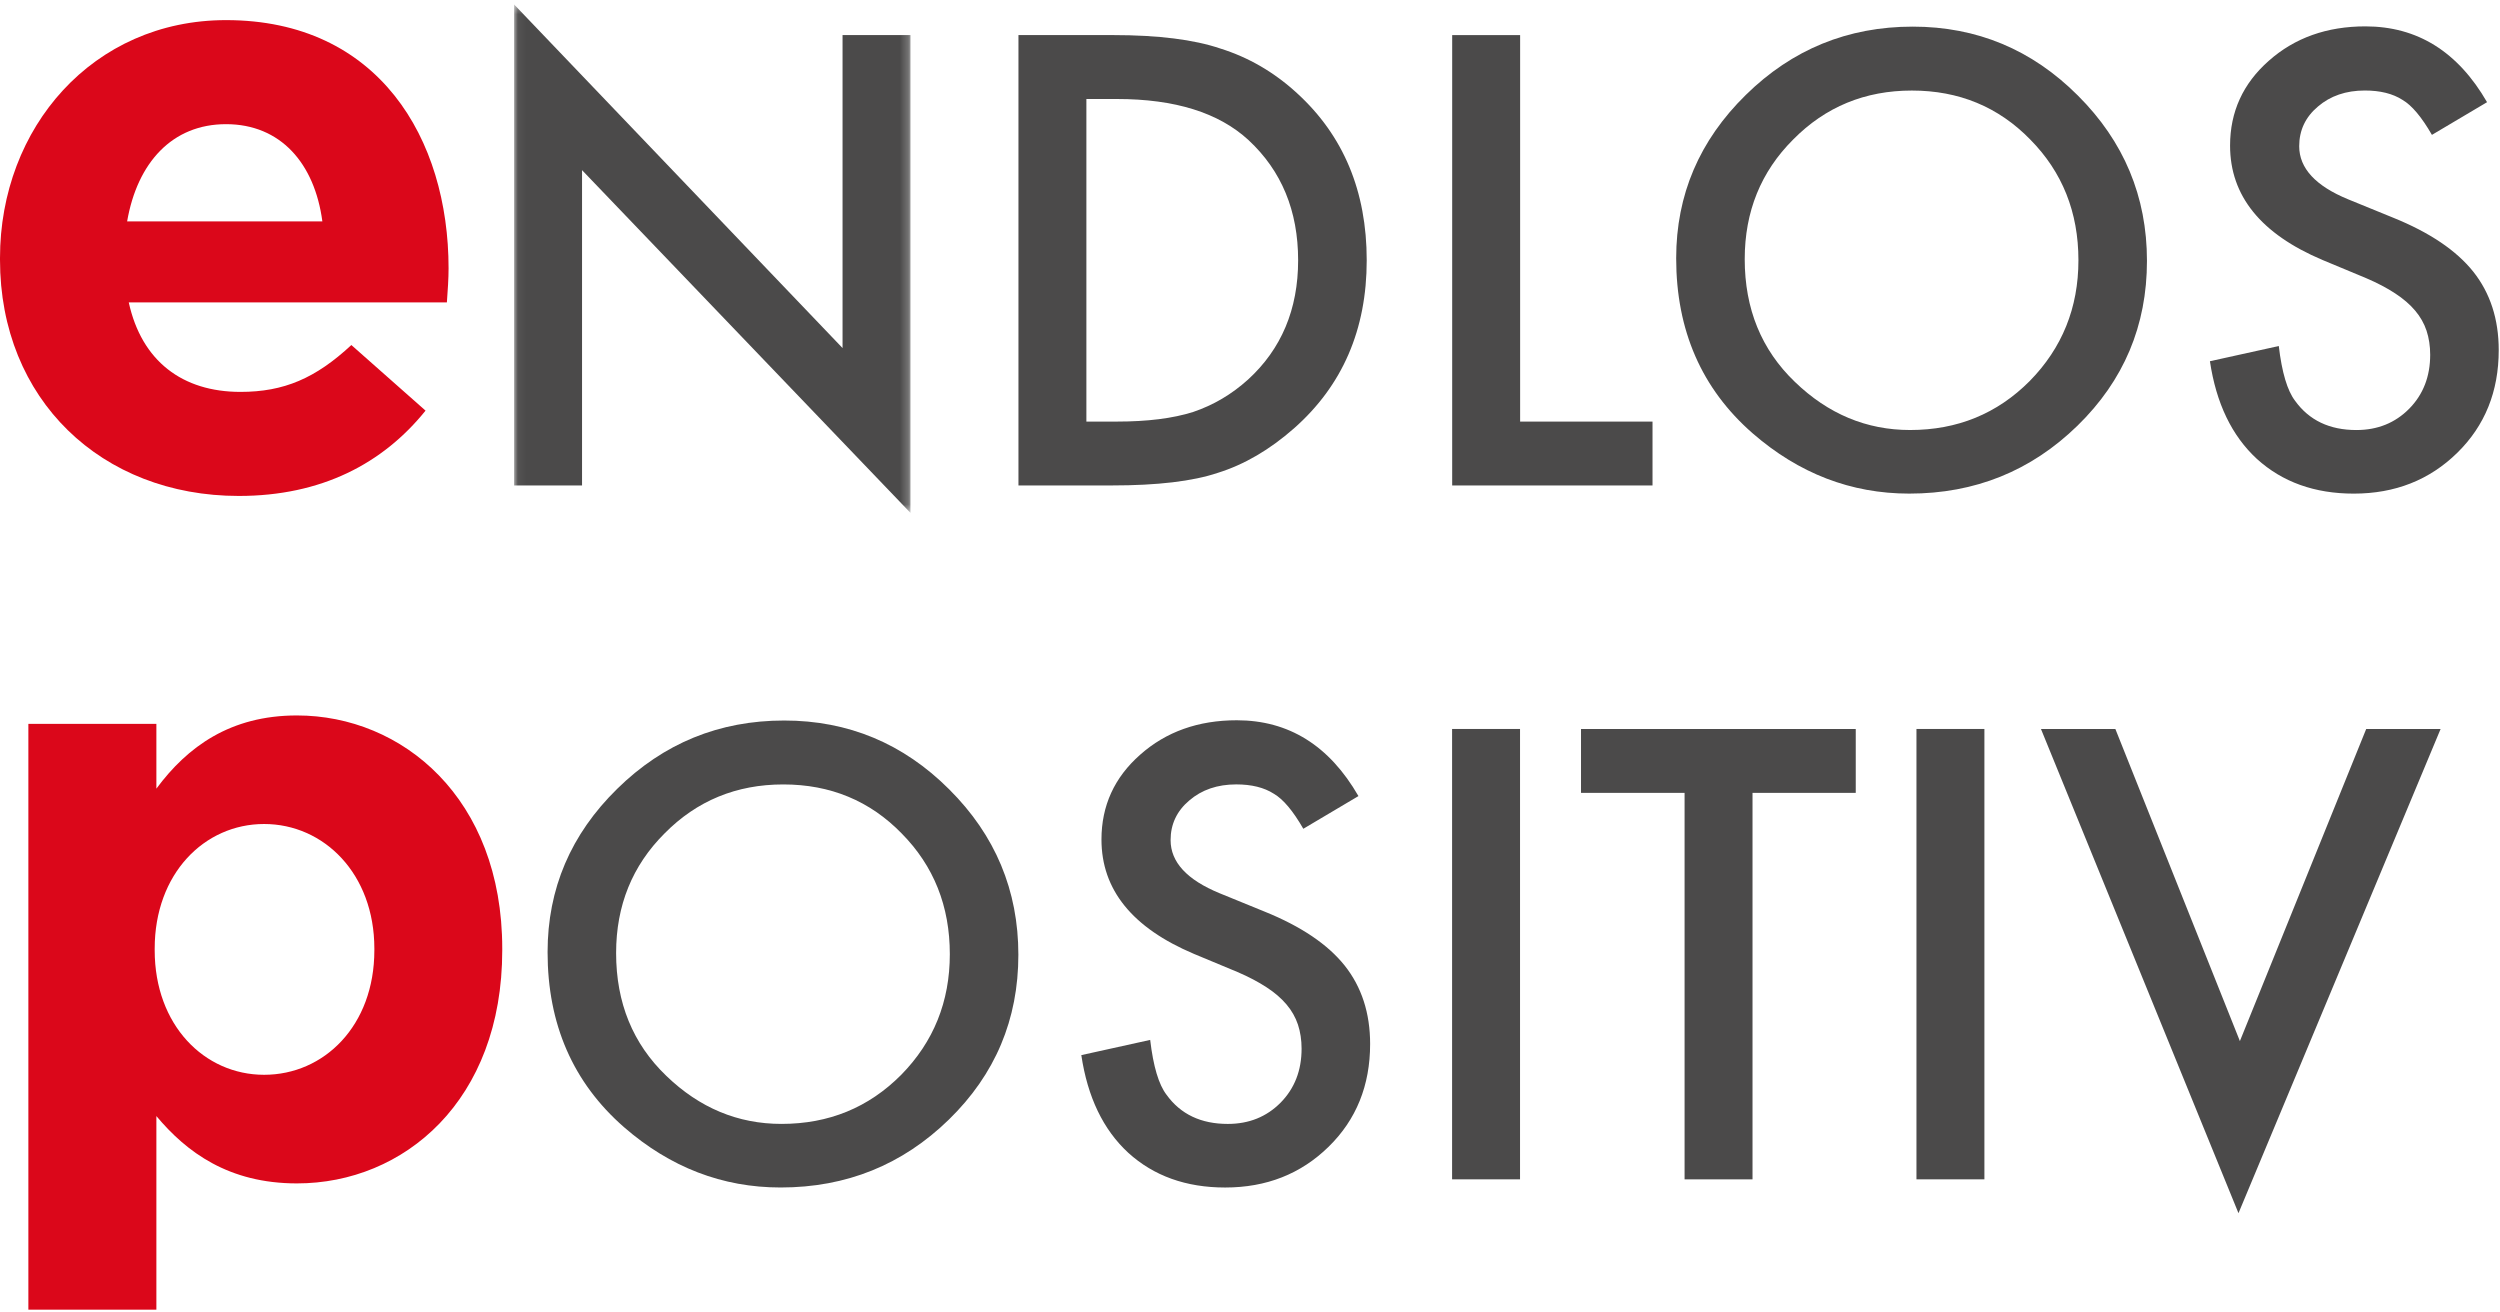 <?xml version="1.0" encoding="UTF-8"?>
<svg width="301px" height="158px" viewBox="0 0 301 158" version="1.1" xmlns="http://www.w3.org/2000/svg" xmlns:xlink="http://www.w3.org/1999/xlink">
    <!-- Generator: Sketch 44.1 (41455) - http://www.bohemiancoding.com/sketch -->
    <title>wortpaare/endlos-positiv-pos</title>
    <desc>Created with Sketch.</desc>
    <defs>
        <polygon id="path-1" points="50.776 6.316 3.052 6.316 3.052 67.529 50.776 67.529 50.776 6.316"></polygon>
        <polygon id="path-3" points="0 163.684 300.848 163.684 300.848 6.538 0 6.538"></polygon>
    </defs>
    <g id="Page-1" stroke="none" stroke-width="1" fill="none" fill-rule="evenodd">
        <g id="Wortpaare-Copy" transform="translate(-2580, -1468)">
            <g id="wortpaare/endlos-positiv/pos" transform="translate(2580, 1462)">
                <g id="Page-1">
                    <path d="M45.073,120.412 L45.073,120.21 C45.073,111.193 38.992,105.21 31.8,105.21 C24.601,105.21 18.625,111.193 18.625,120.21 L18.625,120.412 C18.625,129.429 24.601,135.405 31.8,135.405 C38.992,135.405 45.073,129.533 45.073,120.412 Z M3.416,93.153 L18.828,93.153 L18.828,100.954 C22.574,95.893 27.746,92.14 35.749,92.14 C48.414,92.14 60.471,102.072 60.471,120.21 L60.471,120.412 C60.471,138.55 48.617,148.482 35.749,148.482 C27.537,148.482 22.469,144.729 18.828,140.374 L18.828,163.684 L3.416,163.684 L3.416,93.153 Z" id="Fill-1" fill="#DB071A"></path>
                    <path d="M38.812,32.654 C37.884,25.671 33.784,20.95 27.213,20.95 C20.747,20.95 16.536,25.566 15.307,32.654 L38.812,32.654 Z M0,37.276 L0,37.067 C0,21.355 11.194,8.422 27.213,8.422 C45.593,8.422 54.008,22.696 54.008,38.303 C54.008,39.532 53.91,40.971 53.805,42.409 L15.503,42.409 C17.052,49.49 21.976,53.184 28.952,53.184 C34.19,53.184 37.995,51.543 42.304,47.542 L51.235,55.44 C46.103,61.809 38.708,65.712 28.75,65.712 C12.22,65.712 0,54.113 0,37.276 L0,37.276 Z" id="Fill-3" fill="#DB071A"></path>
                    <g id="Group-7" transform="translate(58.846, 0.222)">
                        <mask id="mask-2" fill="white">
                            <use xlink:href="#path-1"></use>
                        </mask>
                        <g id="Clip-6"></g>
                        <polygon id="Fill-5" fill="#4B4A4A" mask="url(#mask-2)" points="3.052 64.227 3.052 6.316 42.597 47.684 42.597 10.003 50.776 10.003 50.776 67.529 11.232 26.264 11.232 64.227"></polygon>
                    </g>
                    <path d="M130.801,56.758 L134.489,56.758 C138.164,56.758 141.217,56.373 143.656,55.601 C146.088,54.777 148.292,53.483 150.26,51.704 C154.281,48.03 156.295,43.237 156.295,37.339 C156.295,31.389 154.307,26.57 150.325,22.87 C146.742,19.568 141.465,17.92 134.489,17.92 L130.801,17.92 L130.801,56.758 Z M122.622,64.448 L122.622,10.224 L133.999,10.224 C139.452,10.224 143.761,10.767 146.919,11.839 C150.312,12.898 153.398,14.683 156.157,17.214 C161.754,22.32 164.553,29.029 164.553,37.339 C164.553,45.676 161.637,52.417 155.804,57.569 C152.875,60.145 149.815,61.937 146.605,62.937 C143.604,63.944 139.36,64.448 133.855,64.448 L122.622,64.448 Z" id="Fill-8" fill="#4B4A4A"></path>
                    <polygon id="Fill-10" fill="#4B4A4A" points="183.023 10.226 183.023 56.76 198.963 56.76 198.963 64.45 174.843 64.45 174.843 10.226"></polygon>
                    <path d="M210.064,37.197 C210.064,43.193 212.078,48.117 216.105,51.981 C220.107,55.845 224.73,57.774 229.973,57.774 C235.668,57.774 240.461,55.812 244.378,51.876 C248.288,47.894 250.243,43.049 250.243,37.335 C250.243,31.555 248.307,26.71 244.443,22.8 C240.605,18.863 235.851,16.902 230.189,16.902 C224.546,16.902 219.78,18.863 215.896,22.8 C212.006,26.683 210.064,31.483 210.064,37.197 M201.812,37.093 C201.812,29.456 204.611,22.904 210.201,17.425 C215.778,11.946 222.474,9.206 230.294,9.206 C238.016,9.206 244.646,11.972 250.171,17.497 C255.715,23.022 258.494,29.658 258.494,37.407 C258.494,45.207 255.702,51.817 250.131,57.251 C244.535,62.704 237.787,65.43 229.869,65.43 C222.866,65.43 216.583,63.011 211.012,58.166 C204.879,52.805 201.812,45.776 201.812,37.093" id="Fill-12" fill="#4B4A4A"></path>
                    <path d="M299.441,18.303 L292.804,22.239 C291.562,20.082 290.378,18.676 289.254,18.022 C288.083,17.27 286.573,16.897 284.729,16.897 C282.454,16.897 280.571,17.545 279.073,18.833 C277.576,20.095 276.824,21.69 276.824,23.606 C276.824,26.254 278.792,28.385 282.722,30 L288.136,32.21 C292.536,33.989 295.753,36.16 297.793,38.723 C299.826,41.292 300.846,44.431 300.846,48.151 C300.846,53.14 299.179,57.259 295.858,60.515 C292.51,63.798 288.358,65.432 283.389,65.432 C278.688,65.432 274.797,64.04 271.731,61.254 C268.71,58.469 266.827,54.546 266.075,49.492 L274.366,47.661 C274.738,50.845 275.399,53.048 276.334,54.265 C278.021,56.605 280.479,57.776 283.709,57.776 C286.259,57.776 288.378,56.919 290.064,55.213 C291.751,53.506 292.595,51.335 292.595,48.714 C292.595,47.661 292.444,46.7 292.157,45.817 C291.863,44.941 291.405,44.13 290.784,43.398 C290.163,42.659 289.358,41.966 288.378,41.325 C287.397,40.678 286.226,40.063 284.866,39.481 L279.636,37.304 C272.208,34.165 268.501,29.575 268.501,23.534 C268.501,19.46 270.057,16.054 273.169,13.314 C276.281,10.555 280.159,9.175 284.794,9.175 C291.045,9.175 295.929,12.216 299.441,18.303" id="Fill-14" fill="#4B4A4A"></path>
                    <path d="M74.18,120.741 C74.18,126.737 76.194,131.667 80.222,135.531 C84.223,139.395 88.846,141.318 94.09,141.318 C99.785,141.318 104.577,139.356 108.494,135.42 C112.404,131.445 114.359,126.6 114.359,120.879 C114.359,115.099 112.424,110.254 108.559,106.344 C104.721,102.407 99.968,100.446 94.306,100.446 C88.663,100.446 83.896,102.407 80.012,106.344 C76.122,110.227 74.18,115.027 74.18,120.741 M65.929,120.637 C65.929,113 68.727,106.448 74.317,100.969 C79.895,95.49 86.59,92.75 94.41,92.75 C102.132,92.75 108.762,95.516 114.287,101.041 C119.832,106.566 122.611,113.202 122.611,120.95 C122.611,128.751 119.819,135.361 114.248,140.795 C108.651,146.248 101.903,148.974 93.985,148.974 C86.982,148.974 80.699,146.555 75.128,141.71 C68.995,136.349 65.929,129.32 65.929,120.637" id="Fill-16" fill="#4B4A4A"></path>
                    <path d="M163.557,101.848 L156.92,105.784 C155.678,103.626 154.495,102.22 153.37,101.567 C152.2,100.815 150.689,100.442 148.845,100.442 C146.57,100.442 144.687,101.089 143.19,102.377 C141.692,103.639 140.94,105.235 140.94,107.15 C140.94,109.798 142.909,111.93 146.838,113.545 L152.252,115.755 C156.652,117.533 159.869,119.704 161.909,122.267 C163.943,124.837 164.963,127.975 164.963,131.696 C164.963,136.685 163.295,140.81 159.974,144.06 C156.626,147.342 152.474,148.977 147.505,148.977 C142.804,148.977 138.914,147.584 135.847,144.799 C132.826,142.013 130.943,138.09 130.191,133.036 L138.482,131.205 C138.855,134.396 139.515,136.593 140.45,137.809 C142.137,140.15 144.595,141.32 147.825,141.32 C150.375,141.32 152.494,140.464 154.181,138.764 C155.868,137.051 156.711,134.887 156.711,132.258 C156.711,131.205 156.561,130.244 156.273,129.362 C155.979,128.485 155.521,127.675 154.9,126.942 C154.279,126.203 153.475,125.51 152.494,124.87 C151.513,124.229 150.343,123.608 148.983,123.026 L143.752,120.848 C136.324,117.71 132.617,113.12 132.617,107.078 C132.617,103.005 134.173,99.598 137.285,96.859 C140.398,94.1 144.275,92.72 148.911,92.72 C155.162,92.72 160.046,95.76 163.557,101.848" id="Fill-18" fill="#4B4A4A"></path>
                    <mask id="mask-4" fill="white">
                        <use xlink:href="#path-3"></use>
                    </mask>
                    <g id="Clip-21"></g>
                    <polygon id="Fill-20" fill="#4B4A4A" mask="url(#mask-4)" points="174.832 147.992 183.012 147.992 183.012 93.768 174.832 93.768"></polygon>
                    <polygon id="Fill-22" fill="#4B4A4A" mask="url(#mask-4)" points="211.003 101.461 211.003 147.995 202.823 147.995 202.823 101.461 190.354 101.461 190.354 93.772 223.432 93.772 223.432 101.461"></polygon>
                    <polygon id="Fill-23" fill="#4B4A4A" mask="url(#mask-4)" points="230.742 147.992 238.922 147.992 238.922 93.768 230.742 93.768"></polygon>
                    <polygon id="Fill-24" fill="#4B4A4A" mask="url(#mask-4)" points="254.69 93.77 269.683 131.347 284.891 93.77 293.849 93.77 269.513 152.067 245.732 93.77"></polygon>
                </g>
            </g>
        </g>
    </g>
</svg>